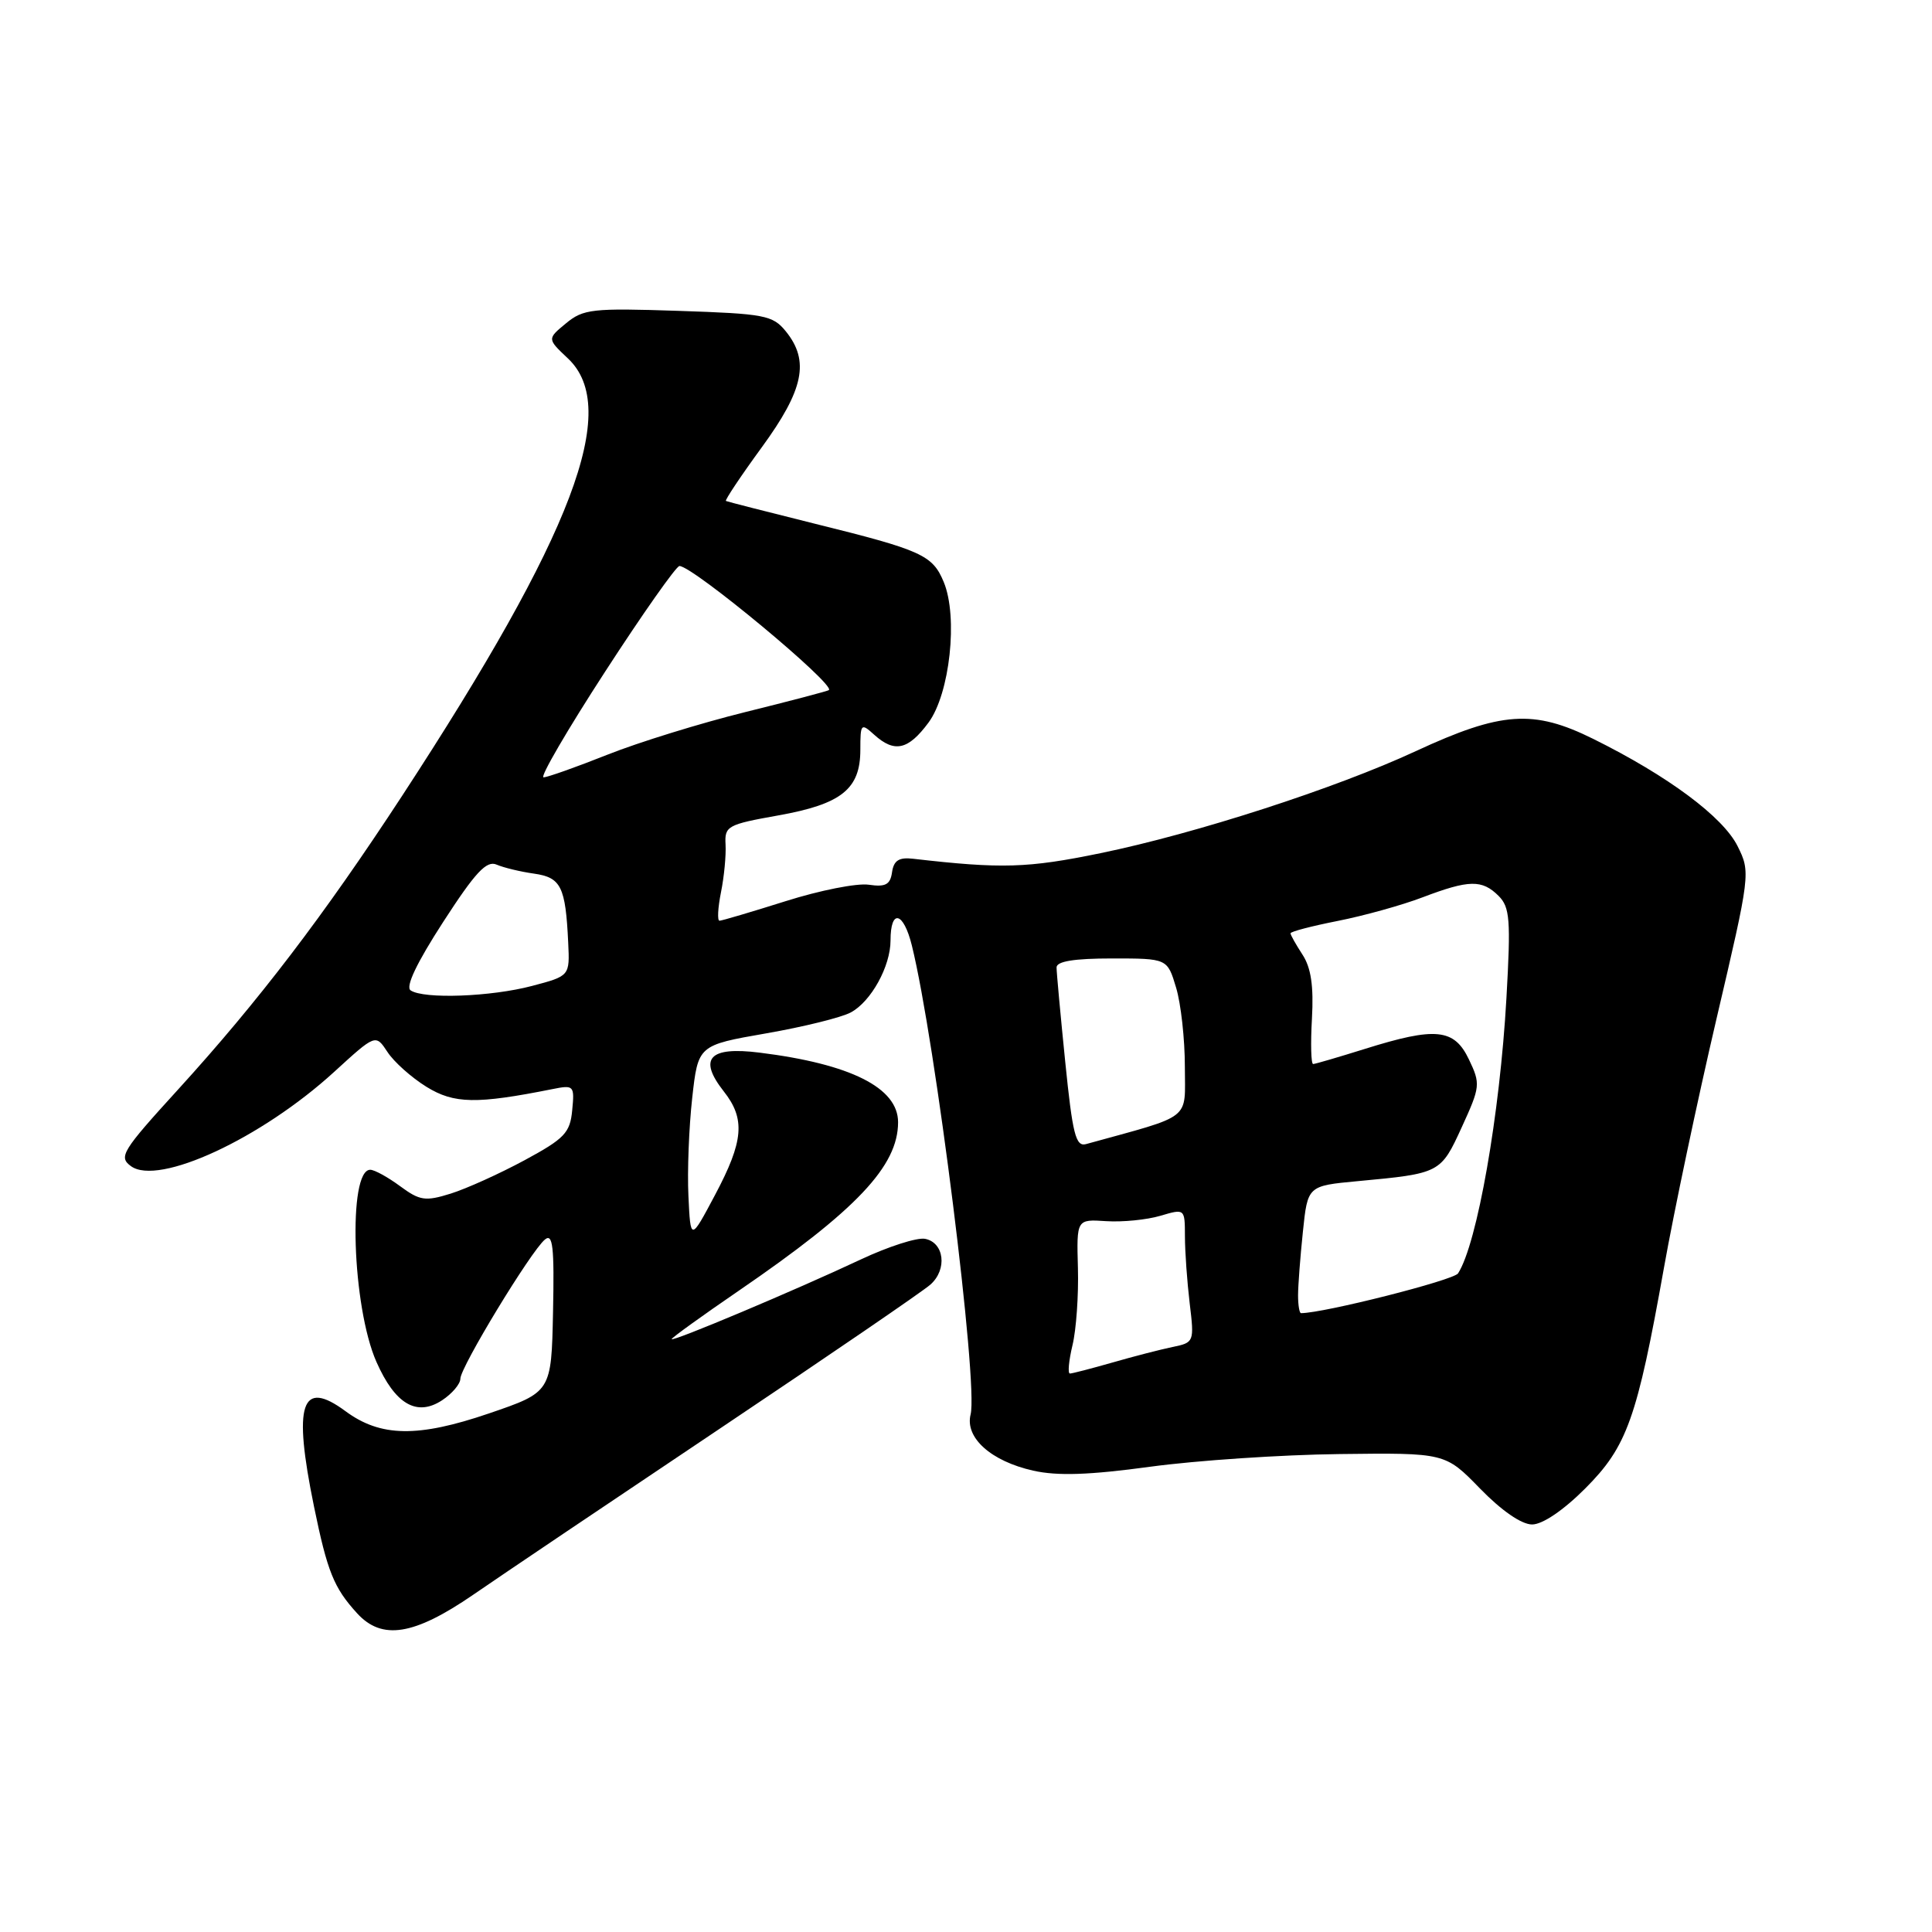 <?xml version="1.0" encoding="UTF-8" standalone="no"?>
<!DOCTYPE svg PUBLIC "-//W3C//DTD SVG 1.1//EN" "http://www.w3.org/Graphics/SVG/1.1/DTD/svg11.dtd" >
<svg xmlns="http://www.w3.org/2000/svg" xmlns:xlink="http://www.w3.org/1999/xlink" version="1.1" viewBox="0 0 256 256">
 <g >
 <path fill="currentColor"
d=" M 62.69 211.32 C 66.43 208.74 81.20 198.80 95.50 189.22 C 109.80 179.64 122.31 171.09 123.29 170.21 C 125.55 168.20 125.12 164.64 122.57 164.15 C 121.51 163.95 117.69 165.18 114.07 166.88 C 105.44 170.94 89.00 177.86 89.00 177.44 C 89.00 177.26 93.02 174.36 97.93 171.00 C 113.49 160.34 119.00 154.51 119.00 148.70 C 119.00 144.14 112.72 140.98 100.65 139.48 C 93.97 138.64 92.48 140.25 95.90 144.61 C 98.79 148.27 98.54 151.20 94.75 158.33 C 91.50 164.45 91.50 164.45 91.22 158.47 C 91.06 155.19 91.29 149.35 91.72 145.50 C 92.50 138.50 92.50 138.50 101.50 136.93 C 106.45 136.07 111.51 134.82 112.74 134.15 C 115.43 132.70 118.00 128.04 118.00 124.61 C 118.00 120.39 119.71 120.79 120.82 125.26 C 123.94 137.87 129.64 183.32 128.61 187.42 C 127.84 190.50 131.30 193.61 136.91 194.87 C 140.12 195.59 144.34 195.45 152.41 194.35 C 158.51 193.52 169.80 192.76 177.50 192.67 C 191.50 192.50 191.50 192.50 196.12 197.25 C 198.96 200.17 201.61 202.00 203.01 202.00 C 204.39 202.00 207.15 200.13 210.03 197.25 C 215.60 191.68 216.91 187.99 220.48 168.00 C 221.80 160.57 224.93 145.75 227.43 135.06 C 231.93 115.84 231.97 115.59 230.24 112.12 C 228.31 108.24 221.01 102.81 211.12 97.91 C 203.19 93.98 198.95 94.27 187.60 99.53 C 176.98 104.46 158.43 110.46 145.82 113.05 C 136.15 115.04 132.73 115.14 121.00 113.79 C 119.12 113.57 118.43 114.01 118.20 115.57 C 117.97 117.22 117.34 117.56 115.11 117.23 C 113.56 117.00 108.61 117.98 104.10 119.41 C 99.59 120.83 95.64 122.00 95.34 122.00 C 95.03 122.00 95.12 120.31 95.53 118.25 C 95.95 116.19 96.22 113.33 96.14 111.91 C 96.00 109.46 96.38 109.25 103.11 108.05 C 111.51 106.55 114.00 104.56 114.00 99.35 C 114.00 95.87 114.09 95.77 115.83 97.35 C 118.53 99.79 120.34 99.38 123.03 95.75 C 125.86 91.92 126.97 81.75 125.05 77.12 C 123.57 73.55 122.14 72.90 107.95 69.39 C 101.65 67.82 96.36 66.47 96.19 66.38 C 96.02 66.29 98.15 63.09 100.94 59.27 C 106.51 51.64 107.30 47.83 104.13 43.91 C 102.39 41.77 101.35 41.57 89.88 41.19 C 78.51 40.81 77.29 40.94 75.00 42.84 C 72.50 44.90 72.50 44.90 75.25 47.49 C 82.28 54.11 75.99 70.70 53.25 105.50 C 42.88 121.36 34.24 132.68 23.61 144.35 C 16.17 152.51 15.68 153.30 17.35 154.52 C 20.99 157.18 34.62 150.86 44.29 142.02 C 49.77 137.01 49.77 137.01 51.34 139.39 C 52.19 140.70 54.52 142.78 56.51 144.01 C 60.17 146.27 63.14 146.32 73.21 144.31 C 76.04 143.74 76.14 143.84 75.82 147.11 C 75.54 150.11 74.81 150.87 69.50 153.74 C 66.20 155.52 61.80 157.51 59.72 158.16 C 56.35 159.21 55.63 159.10 53.01 157.17 C 51.40 155.98 49.62 155.00 49.06 155.00 C 46.07 155.00 46.65 173.16 49.88 180.46 C 52.36 186.07 55.22 187.74 58.57 185.55 C 59.91 184.67 61.00 183.38 61.00 182.69 C 61.00 181.17 70.34 165.79 72.20 164.25 C 73.25 163.37 73.46 165.18 73.28 173.82 C 73.06 184.46 73.06 184.46 64.78 187.29 C 55.37 190.50 50.42 190.42 45.78 186.99 C 39.90 182.65 38.81 185.98 41.61 199.64 C 43.38 208.27 44.24 210.39 47.30 213.75 C 50.60 217.38 54.84 216.71 62.69 211.32 Z  M 142.11 178.25 C 142.61 176.19 142.93 171.59 142.83 168.03 C 142.65 161.55 142.65 161.55 146.58 161.81 C 148.73 161.95 151.96 161.63 153.75 161.10 C 157.00 160.14 157.00 160.14 157.01 163.82 C 157.01 165.84 157.30 169.84 157.64 172.70 C 158.26 177.81 158.22 177.90 155.38 178.48 C 153.80 178.81 150.21 179.73 147.41 180.54 C 144.61 181.34 142.07 182.00 141.77 182.00 C 141.46 182.00 141.62 180.31 142.11 178.25 Z  M 172.00 171.65 C 172.00 170.35 172.29 166.56 172.64 163.21 C 173.27 157.13 173.27 157.13 179.89 156.51 C 190.84 155.49 190.90 155.46 193.70 149.34 C 196.15 143.99 196.19 143.62 194.64 140.38 C 192.69 136.29 190.24 136.04 180.84 138.99 C 177.35 140.08 174.28 140.98 174.00 140.99 C 173.72 141.00 173.65 138.29 173.84 134.96 C 174.08 130.66 173.72 128.23 172.59 126.50 C 171.72 125.16 171.00 123.89 171.00 123.67 C 171.00 123.44 173.81 122.71 177.25 122.03 C 180.69 121.35 185.75 119.95 188.50 118.90 C 194.66 116.56 196.38 116.53 198.57 118.71 C 200.07 120.21 200.20 121.86 199.61 132.25 C 198.74 147.69 195.73 164.81 193.20 168.73 C 192.61 169.64 175.39 174.00 172.39 174.00 C 172.18 174.00 172.00 172.94 172.00 171.65 Z  M 141.15 140.71 C 140.52 134.48 140.00 128.85 140.00 128.19 C 140.00 127.38 142.33 127.00 147.34 127.00 C 154.68 127.00 154.68 127.00 155.84 130.87 C 156.48 132.99 157.00 137.70 157.00 141.34 C 157.00 148.58 158.17 147.66 143.90 151.60 C 142.54 151.97 142.12 150.29 141.15 140.71 Z  M 54.41 131.23 C 53.70 130.76 55.22 127.58 58.72 122.17 C 62.99 115.57 64.47 113.98 65.81 114.57 C 66.74 114.97 68.97 115.51 70.76 115.76 C 74.34 116.27 74.94 117.47 75.29 124.91 C 75.50 129.32 75.50 129.32 70.50 130.64 C 65.06 132.08 56.15 132.41 54.41 131.23 Z  M 80.18 89.00 C 85.17 81.30 89.61 75.00 90.03 75.00 C 91.81 75.00 110.74 90.72 109.83 91.44 C 109.65 91.58 104.67 92.89 98.77 94.35 C 92.87 95.81 84.64 98.35 80.49 100.00 C 76.34 101.65 72.53 103.00 72.02 103.00 C 71.51 103.00 75.18 96.70 80.18 89.00 Z "/>
</g>
</svg>